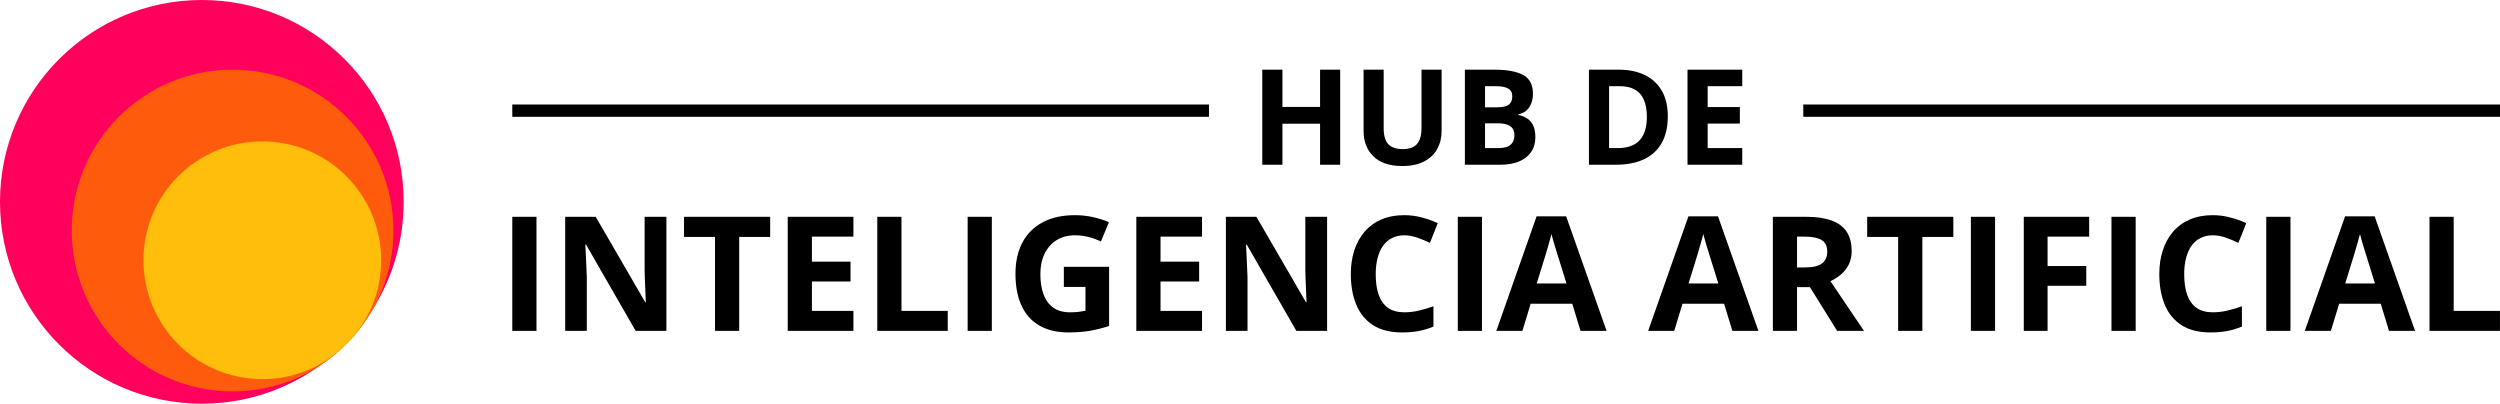 <svg width="1220" height="197" viewBox="0 0 1220 197" fill="none" xmlns="http://www.w3.org/2000/svg">
<path d="M197 98.5C197 152.9 152.9 197 98.5 197C44.1 197 0 152.9 0 98.5C0 44.1 44.1 0 98.5 0C152.9 0 197 44.1 197 98.5Z" fill="#FF005C"/>
<path d="M192 112.5C192 155.854 156.854 191 113.5 191C70.146 191 35 155.854 35 112.5C35 69.146 70.146 34 113.5 34C156.854 34 192 69.146 192 112.5Z" fill="#FF5B0D"/>
<path d="M186 127C186 159.033 160.033 185 128 185C95.968 185 70 159.033 70 127C70 94.968 95.968 69 128 69C160.033 69 186 94.968 186 127Z" fill="#FFBE0B"/>
<path d="M1185.6 161.466V105.8H1197.4V151.719H1219.98V161.466H1185.6Z" fill="black"/>
<path d="M1165.84 161.466L1161.8 148.216H1141.51L1137.47 161.466H1124.75L1144.4 105.571H1158.83L1178.55 161.466H1165.84ZM1158.98 138.316L1154.95 125.371C1154.69 124.508 1154.35 123.403 1153.92 122.058C1153.51 120.687 1153.09 119.304 1152.66 117.908C1152.26 116.486 1151.93 115.255 1151.67 114.214C1151.42 115.255 1151.06 116.55 1150.61 118.098C1150.18 119.621 1149.76 121.068 1149.35 122.439C1148.94 123.809 1148.65 124.787 1148.47 125.371L1144.48 138.316H1158.98Z" fill="black"/>
<path d="M1105.94 161.466V105.8H1117.75V161.466H1105.94Z" fill="black"/>
<path d="M1079.86 114.824C1077.6 114.824 1075.6 115.268 1073.85 116.156C1072.12 117.019 1070.66 118.276 1069.47 119.926C1068.3 121.576 1067.41 123.568 1066.8 125.904C1066.19 128.239 1065.89 130.866 1065.89 133.785C1065.89 137.72 1066.37 141.083 1067.34 143.875C1068.32 146.642 1069.85 148.762 1071.9 150.234C1073.96 151.681 1076.61 152.404 1079.86 152.404C1082.12 152.404 1084.38 152.151 1086.64 151.643C1088.92 151.135 1091.4 150.412 1094.06 149.473V159.372C1091.6 160.388 1089.18 161.111 1086.79 161.543C1084.41 161.999 1081.73 162.228 1078.76 162.228C1073.02 162.228 1068.3 161.048 1064.59 158.687C1060.91 156.301 1058.18 152.976 1056.41 148.711C1054.63 144.421 1053.74 139.421 1053.74 133.709C1053.74 129.495 1054.31 125.637 1055.46 122.134C1056.6 118.631 1058.27 115.598 1060.48 113.034C1062.69 110.47 1065.42 108.49 1068.67 107.094C1071.92 105.698 1075.65 105 1079.86 105C1082.63 105 1085.4 105.355 1088.16 106.066C1090.95 106.751 1093.62 107.703 1096.16 108.922L1092.35 118.517C1090.27 117.527 1088.18 116.664 1086.07 115.928C1083.96 115.192 1081.89 114.824 1079.86 114.824Z" fill="black"/>
<path d="M1030.4 161.466V105.8H1042.21V161.466H1030.4Z" fill="black"/>
<path d="M999.217 161.466H987.604V105.8H1019.51V115.471H999.217V129.825H1018.1V139.459H999.217V161.466Z" fill="black"/>
<path d="M961.789 161.466V105.8H973.592V161.466H961.789Z" fill="black"/>
<path d="M938.106 161.466H926.302V115.623H911.186V105.8H953.222V115.623H938.106V161.466Z" fill="black"/>
<path d="M881.373 105.8C886.424 105.8 890.587 106.409 893.862 107.627C897.162 108.846 899.611 110.686 901.21 113.148C902.81 115.61 903.609 118.72 903.609 122.477C903.609 125.015 903.127 127.236 902.162 129.14C901.198 131.044 899.928 132.656 898.355 133.976C896.781 135.296 895.08 136.374 893.253 137.212L909.625 161.466H896.527L883.239 140.106H876.956V161.466H865.153V105.8H881.373ZM880.535 115.471H876.956V130.511H880.764C884.673 130.511 887.465 129.863 889.14 128.569C890.841 127.249 891.691 125.32 891.691 122.781C891.691 120.141 890.778 118.263 888.95 117.146C887.148 116.029 884.343 115.471 880.535 115.471Z" fill="black"/>
<path d="M845.391 161.466L841.355 148.216H821.061L817.025 161.466H804.307L823.955 105.571H838.385L858.109 161.466H845.391ZM838.538 138.316L834.502 125.371C834.248 124.508 833.905 123.403 833.474 122.058C833.067 120.687 832.649 119.304 832.217 117.908C831.811 116.486 831.481 115.255 831.227 114.214C830.973 115.255 830.618 116.55 830.161 118.098C829.729 119.621 829.311 121.068 828.904 122.439C828.498 123.809 828.206 124.787 828.029 125.371L824.031 138.316H838.538Z" fill="black"/>
<path d="M771.296 161.466L767.26 148.216H746.965L742.929 161.466H730.212L749.859 105.571H764.29L784.013 161.466H771.296ZM764.442 138.316L760.406 125.371C760.152 124.508 759.81 123.403 759.378 122.058C758.972 120.687 758.553 119.304 758.122 117.908C757.715 116.486 757.385 115.255 757.132 114.214C756.878 115.255 756.522 116.55 756.065 118.098C755.634 119.621 755.215 121.068 754.809 122.439C754.403 123.809 754.111 124.787 753.933 125.371L749.935 138.316H764.442Z" fill="black"/>
<path d="M711.402 161.466V105.8H723.206V161.466H711.402Z" fill="black"/>
<path d="M685.321 114.824C683.061 114.824 681.056 115.268 679.305 116.156C677.579 117.019 676.119 118.276 674.926 119.926C673.758 121.576 672.87 123.568 672.261 125.904C671.651 128.239 671.347 130.866 671.347 133.785C671.347 137.72 671.829 141.083 672.794 143.875C673.784 146.642 675.307 148.762 677.363 150.234C679.419 151.681 682.071 152.404 685.321 152.404C687.58 152.404 689.839 152.151 692.098 151.643C694.383 151.135 696.858 150.412 699.523 149.473V159.372C697.061 160.388 694.636 161.111 692.25 161.543C689.864 161.999 687.186 162.228 684.216 162.228C678.48 162.228 673.758 161.048 670.052 158.687C666.372 156.301 663.643 152.976 661.866 148.711C660.089 144.421 659.201 139.421 659.201 133.709C659.201 129.495 659.772 125.637 660.914 122.134C662.056 118.631 663.732 115.598 665.94 113.034C668.148 110.47 670.877 108.49 674.126 107.094C677.375 105.698 681.107 105 685.321 105C688.087 105 690.854 105.355 693.621 106.066C696.413 106.751 699.079 107.703 701.617 108.922L697.809 118.517C695.728 117.527 693.634 116.664 691.527 115.928C689.42 115.192 687.351 114.824 685.321 114.824Z" fill="black"/>
<path d="M647.626 161.466H632.624L608.407 119.355H608.065C608.166 121.106 608.255 122.87 608.331 124.647C608.407 126.424 608.484 128.201 608.56 129.978C608.636 131.729 608.712 133.493 608.788 135.27V161.466H598.241V105.8H613.129L637.307 147.493H637.574C637.523 145.766 637.459 144.053 637.383 142.352C637.307 140.652 637.231 138.951 637.155 137.25C637.104 135.549 637.053 133.849 637.002 132.148V105.8H647.626V161.466Z" fill="black"/>
<path d="M586.59 161.466H554.53V105.8H586.59V115.471H566.334V127.693H585.181V137.364H566.334V151.719H586.59V161.466Z" fill="black"/>
<path d="M519.158 130.206H541.242V159.068C538.323 160.032 535.289 160.806 532.142 161.39C528.994 161.949 525.428 162.228 521.442 162.228C515.909 162.228 511.213 161.136 507.354 158.953C503.496 156.77 500.564 153.547 498.559 149.282C496.553 145.018 495.551 139.776 495.551 133.557C495.551 127.719 496.668 122.667 498.901 118.403C501.161 114.138 504.448 110.838 508.763 108.503C513.104 106.168 518.396 105 524.641 105C527.585 105 530.492 105.317 533.36 105.952C536.228 106.586 538.83 107.411 541.166 108.427L537.244 117.87C535.543 117.007 533.601 116.283 531.418 115.699C529.235 115.115 526.951 114.824 524.565 114.824C521.138 114.824 518.155 115.61 515.617 117.184C513.104 118.758 511.149 120.966 509.753 123.809C508.382 126.627 507.697 129.952 507.697 133.785C507.697 137.415 508.192 140.639 509.182 143.457C510.172 146.249 511.733 148.444 513.865 150.044C515.998 151.617 518.777 152.404 522.204 152.404C523.879 152.404 525.288 152.328 526.43 152.176C527.598 151.998 528.689 151.821 529.705 151.643V140.03H519.158V130.206Z" fill="black"/>
<path d="M472.21 161.466V105.8H484.014V161.466H472.21Z" fill="black"/>
<path d="M428.119 161.466V105.8H439.922V151.719H462.501V161.466H428.119Z" fill="black"/>
<path d="M416.467 161.466H384.408V105.8H416.467V115.471H396.211V127.693H415.059V137.364H396.211V151.719H416.467V161.466Z" fill="black"/>
<path d="M360.724 161.466H348.921V115.623H333.805V105.8H375.841V115.623H360.724V161.466Z" fill="black"/>
<path d="M325.2 161.466H310.198L285.982 119.355H285.639C285.74 121.106 285.829 122.87 285.905 124.647C285.982 126.424 286.058 128.201 286.134 129.978C286.21 131.729 286.286 133.493 286.362 135.27V161.466H275.815V105.8H290.703L314.881 147.493H315.148C315.097 145.766 315.033 144.053 314.957 142.352C314.881 140.652 314.805 138.951 314.729 137.25C314.678 135.549 314.627 133.849 314.577 132.148V105.8H325.2V161.466Z" fill="black"/>
<path d="M250 161.466V105.8H261.803V161.466H250Z" fill="black"/>
<path d="M850.22 80.389H823.504V34H850.22V42.059H833.34V52.245H849.046V60.304H833.34V72.266H850.22V80.389Z" fill="black"/>
<path d="M813.89 56.75C813.89 61.975 812.885 66.343 810.875 69.855C808.887 73.345 805.999 75.979 802.213 77.755C798.427 79.511 793.868 80.389 788.537 80.389H775.401V34H789.965C794.831 34 799.051 34.867 802.625 36.602C806.2 38.315 808.971 40.864 810.939 44.249C812.906 47.612 813.89 51.779 813.89 56.75ZM803.673 57.004C803.673 53.577 803.165 50.764 802.15 48.564C801.155 46.343 799.675 44.703 797.707 43.646C795.761 42.588 793.35 42.059 790.473 42.059H785.237V72.266H789.458C794.259 72.266 797.824 70.986 800.151 68.427C802.499 65.867 803.673 62.06 803.673 57.004Z" fill="black"/>
<path d="M714.861 34H729.298C735.475 34 740.149 34.867 743.322 36.602C746.495 38.336 748.082 41.383 748.082 45.74C748.082 47.496 747.796 49.082 747.225 50.499C746.675 51.917 745.871 53.08 744.814 53.99C743.756 54.899 742.466 55.492 740.943 55.767V56.084C742.487 56.401 743.883 56.951 745.131 57.734C746.379 58.495 747.373 59.617 748.114 61.097C748.875 62.557 749.256 64.503 749.256 66.936C749.256 69.749 748.568 72.16 747.193 74.17C745.818 76.18 743.851 77.724 741.292 78.802C738.753 79.86 735.728 80.389 732.217 80.389H714.861V34ZM724.697 52.372H730.408C733.264 52.372 735.242 51.927 736.342 51.039C737.442 50.129 737.992 48.797 737.992 47.041C737.992 45.264 737.336 43.995 736.025 43.233C734.734 42.451 732.682 42.059 729.869 42.059H724.697V52.372ZM724.697 60.177V72.266H731.106C734.068 72.266 736.13 71.695 737.294 70.553C738.457 69.41 739.039 67.877 739.039 65.952C739.039 64.81 738.785 63.805 738.277 62.938C737.77 62.07 736.913 61.393 735.707 60.907C734.523 60.42 732.883 60.177 730.789 60.177H724.697Z" fill="black"/>
<path d="M703.501 34V64.016C703.501 67.211 702.793 70.098 701.376 72.679C699.979 75.238 697.854 77.269 694.998 78.771C692.163 80.273 688.588 81.024 684.273 81.024C678.139 81.024 673.464 79.458 670.249 76.328C667.033 73.197 665.426 69.051 665.426 63.889V34H675.23V62.398C675.23 66.227 676.013 68.913 677.578 70.458C679.144 72.002 681.46 72.774 684.527 72.774C686.685 72.774 688.43 72.404 689.762 71.663C691.116 70.923 692.11 69.781 692.745 68.237C693.38 66.692 693.697 64.725 693.697 62.335V34H703.501Z" fill="black"/>
<path d="M654.003 80.389H644.198V60.367H625.827V80.389H615.991V34H625.827V52.181H644.198V34H654.003V80.389Z" fill="black"/>
<path fill-rule="evenodd" clip-rule="evenodd" d="M590 57H250V51H590V57Z" fill="black"/>
<path fill-rule="evenodd" clip-rule="evenodd" d="M1220 57H880V51H1220V57Z" fill="black"/>
</svg>
